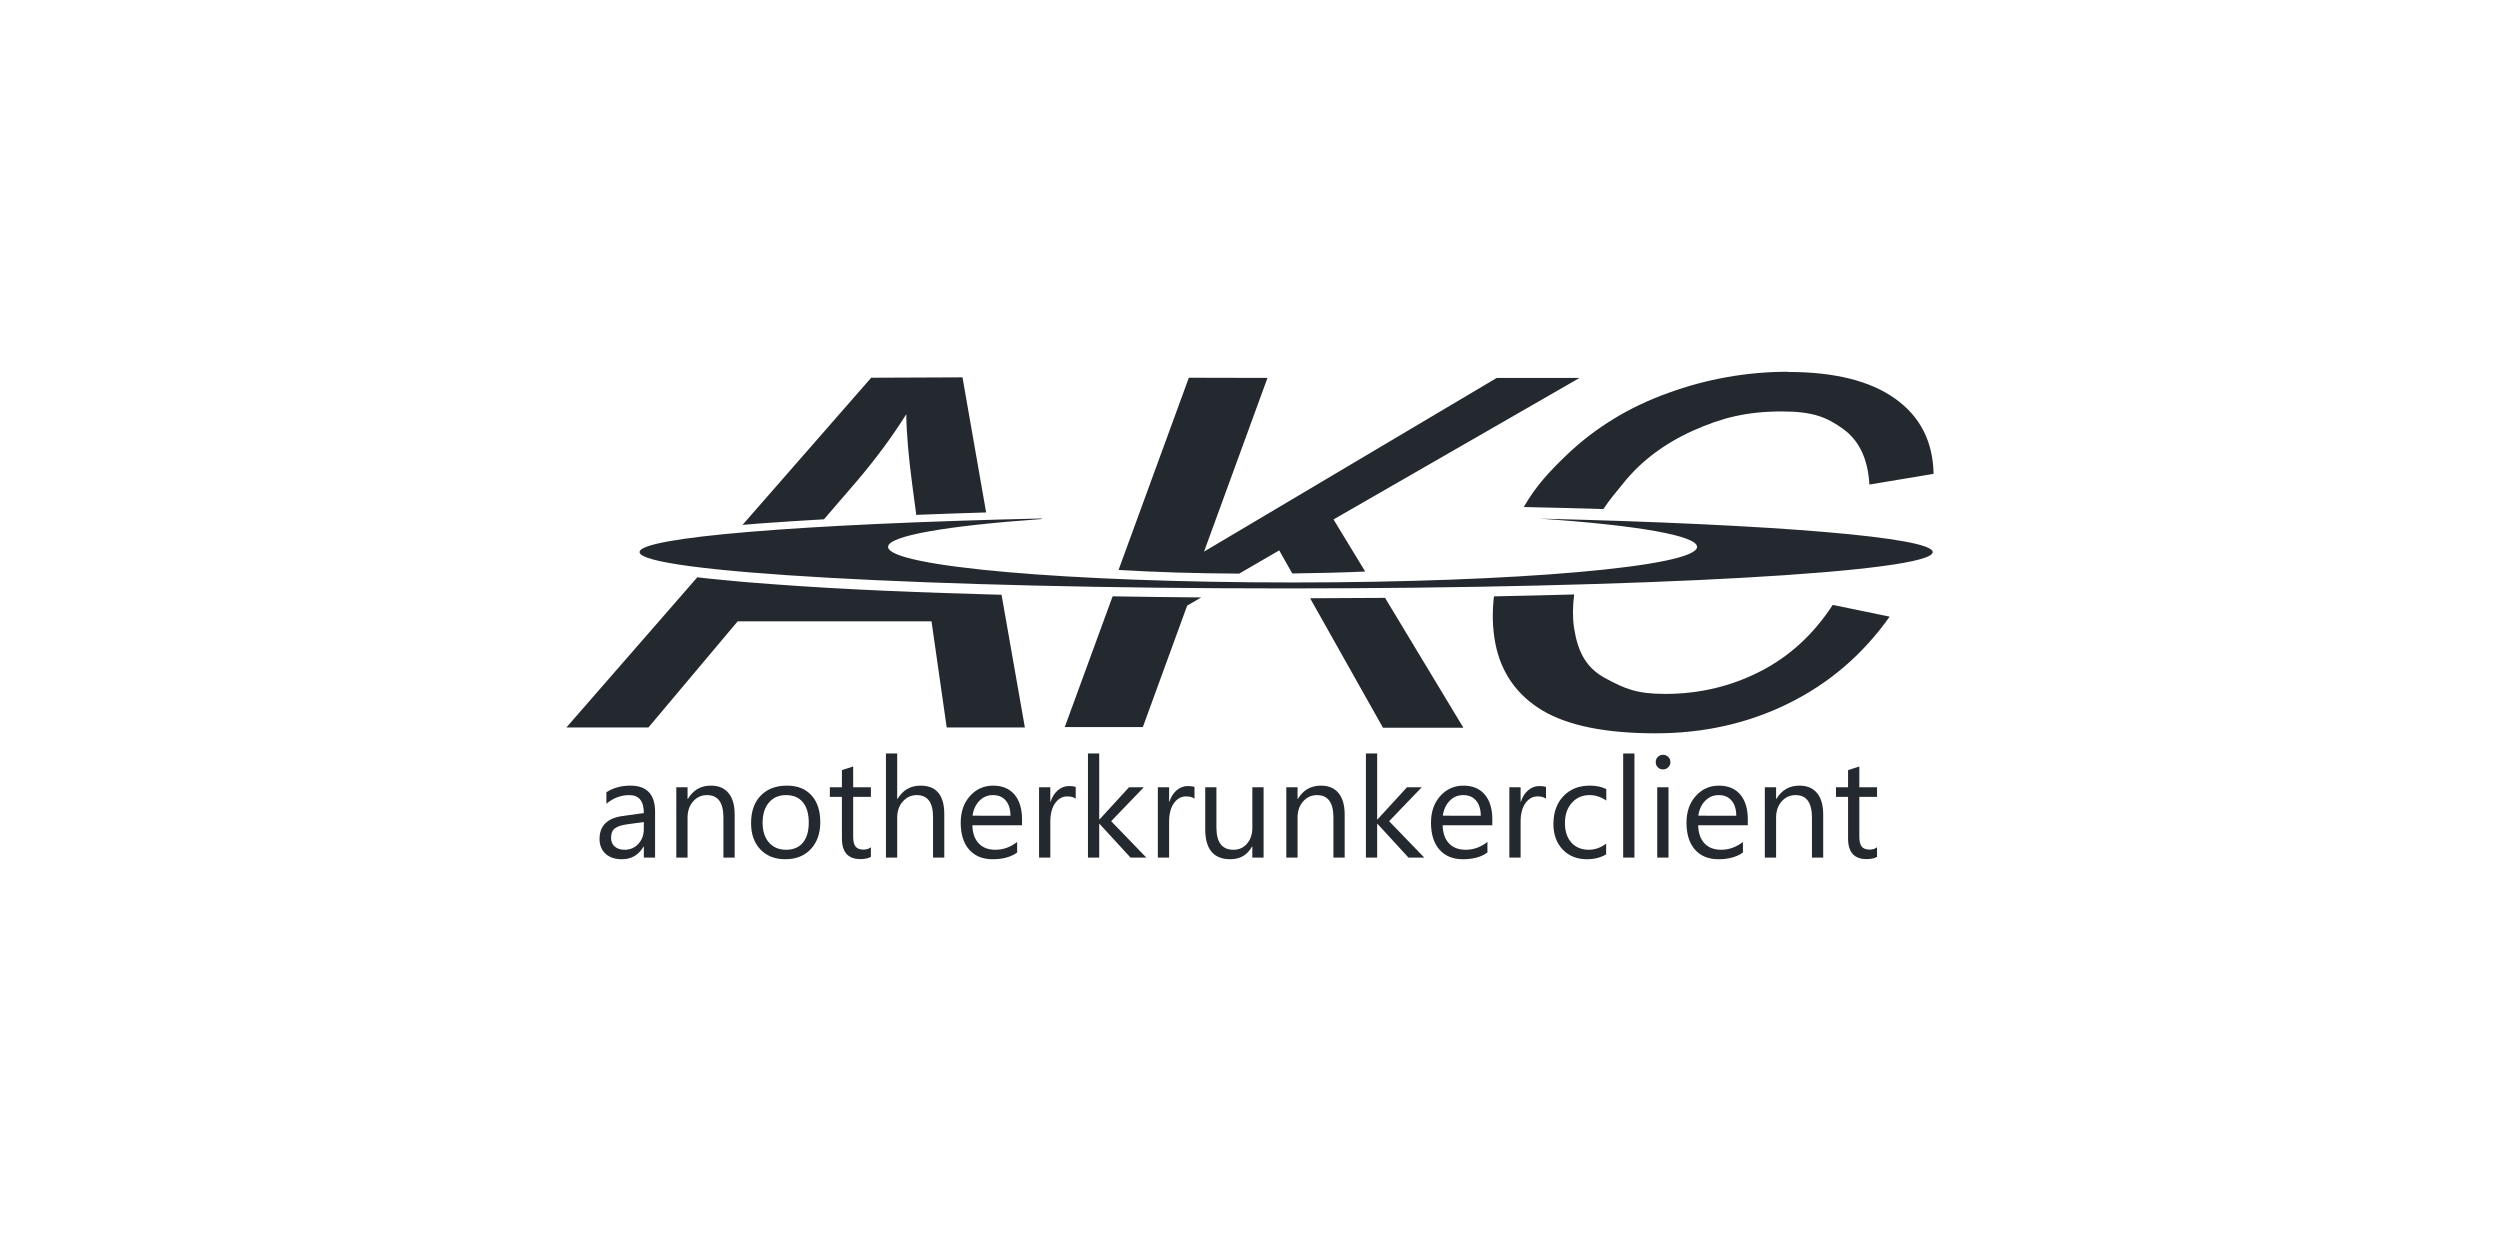 <svg width="1280" height="640" version="1.1" viewBox="0 0 338.667 169.333" xmlns="http://www.w3.org/2000/svg">
	<title>anotherkrunkerclient</title>
	<g>
		<rect width="338.667" height="169.333" fill="#fff" stop-color="#000000" style="paint-order:stroke fill markers"/>
		<path d="m242.208 50.362c-5.523 0-11.003 0.96-16.232 2.876-5.284 1.896-9.848 4.684-13.726 8.377-2.386 2.288-4.238 4.281-5.828 7.07 3.595 0.079 7.19 0.162 10.785 0.277 0.857-1.296 1.645-2.211 2.745-3.562 2.386-2.952 5.512-5.305 9.369-7.048 3.889-1.743 7.255-2.615 12.092-2.615 4.183 0 6.068 0.785 8.258 2.364 2.19 1.569 3.377 4.085 3.573 7.539l8.693-1.449c-0.082-4.379-1.819-7.778-5.207-10.186-3.388-2.418-8.225-3.617-14.489-3.617zm-124.191 0.808-17.43 19.936c0.783-0.066 1.569-0.133 2.353-0.196 2.898-0.211 5.785-0.393 8.682-0.562l4.456-5.175c2.549-2.996 4.782-6.013 6.689-9.053 0.033 2.56 0.314 5.839 0.851 9.837l0.504 3.791c3.159-0.126 6.308-0.236 9.467-0.328l-3.203-18.302zm43.031 0-9.521 26.037c4.815 0.296 10.393 0.471 16.341 0.5l5.425-3.148 1.765 3.127c3.649-0.044 6.939-0.132 9.881-0.261l-4.292-7.059 33.336-19.173h-11.221l-39.654 23.531 8.595-23.531zm-19.827 19.064c-32.9 0.755-54.579 2.549-54.579 4.554-6.7e-4 2.723 39.218 4.924 87.588 4.924 48.369 0 87.588-2.211 87.588-4.924-5e-3 -1.972-21.025-3.758-53.272-4.532 13.508 0.914 21.352 2.331 21.352 3.824 2e-3 2.669-24.511 4.826-54.797 4.826-30.285 0-54.797-2.157-54.797-4.826 2e-3 -1.471 7.767-2.843 20.699-3.758zm-46.735 7.942-17.757 20.372h11.112l12.092-14.38h26.255l2.059 14.38h10.589l-3.159-17.975c-10.469-0.285-20.916-0.671-31.375-1.46h-0.055l2e-3 -0.004c-1.166-0.088-2.331-0.174-3.486-0.273-2.07-0.207-4.151-0.376-6.22-0.619zm118.744 2.353c-3.617 0.1-7.234 0.189-10.85 0.259-0.26 2.212-0.198 4.347 0.194 6.395 0.781 3.944 2.898 6.961 6.351 9.053 3.486 2.07 8.606 3.105 15.361 3.105 6.526 0 12.528-1.351 17.975-4.042 5.523-2.713 10.099-6.645 13.726-11.765l-7.713-1.591c-2.593 3.987-5.872 6.994-9.837 9.02-3.965 2.026-8.258 3.039-12.855 3.039-3.813 0-5.436-0.672-8.17-2.157-2.734-1.492-3.704-3.802-4.183-6.798-0.201-1.384-0.189-2.887 0.017-4.488zm-62.531 0.319-6.46 17.648h10.578l6.003-16.45 1.906-1.111c-4.009-0.033-8.018-0.086-11.983-0.152zm36.931 0.143c-3.388 0.029-6.765 0.048-10.153 0.053l9.87 17.539h10.894z" fill="#24292f" stroke-width=".298"/>
		<g transform="translate(-1.587 -2.117)" fill="#24292f" stroke-width=".265" aria-label="anotherkrunkerclient">
			<path d="m90.329 118.291h-1.525v-1.488h-0.037q-0.995 1.712-2.93 1.712-1.423 0-2.232-0.753-0.8-0.753-0.8-2 0-2.67 3.144-3.107l2.856-0.4q0-2.428-1.963-2.428-1.721 0-3.107 1.172v-1.563q1.405-0.893 3.237-0.893 3.358 0 3.358 3.553zm-1.525-4.818-2.298 0.316q-1.06 0.149-1.6 0.53-0.54 0.372-0.54 1.33 0 0.698 0.493 1.144 0.502 0.437 1.33 0.437 1.135 0 1.87-0.791 0.744-0.8 0.744-2.018z"/>
			<path d="m101.11 118.291h-1.525v-5.432q0-3.032-2.214-3.032-1.144 0-1.898 0.865-0.744 0.856-0.744 2.167v5.432h-1.525v-9.525h1.525v1.581h0.037q1.079-1.805 3.125-1.805 1.563 0 2.391 1.014 0.828 1.005 0.828 2.911z"/>
			<path d="m107.965 118.514q-2.111 0-3.377-1.33-1.256-1.339-1.256-3.544 0-2.4 1.312-3.749 1.312-1.349 3.544-1.349 2.13 0 3.321 1.312 1.2 1.312 1.2 3.637 0 2.279-1.293 3.656-1.284 1.367-3.451 1.367zm0.112-8.688q-1.47 0-2.325 1.005-0.856 0.995-0.856 2.753 0 1.693 0.865 2.67 0.865 0.977 2.316 0.977 1.479 0 2.27-0.958 0.8-0.958 0.8-2.725 0-1.786-0.8-2.753-0.791-0.967-2.27-0.967z"/>
			<path d="m119.564 118.198q-0.539 0.298-1.423 0.298-2.502 0-2.502-2.791v-5.637h-1.637v-1.302h1.637v-2.325l1.525-0.493v2.818h2.4v1.302h-2.4v5.367q0 0.958 0.326 1.367 0.326 0.409 1.079 0.409 0.577 0 0.995-0.316z"/>
			<path d="m129.508 118.291h-1.525v-5.488q0-2.977-2.214-2.977-1.116 0-1.879 0.865-0.763 0.856-0.763 2.205v5.395h-1.525v-14.101h1.525v6.158h0.037q1.098-1.805 3.125-1.805 3.218 0 3.218 3.879z"/>
			<path d="m140.037 113.91h-6.725q0.037 1.591 0.856 2.456 0.819 0.865 2.251 0.865 1.609 0 2.958-1.06v1.432q-1.256 0.912-3.321 0.912-2.018 0-3.172-1.293-1.153-1.302-1.153-3.656 0-2.223 1.256-3.618 1.265-1.405 3.135-1.405 1.87 0 2.893 1.209 1.023 1.209 1.023 3.358zm-1.563-1.293q-9e-3 -1.321-0.642-2.056-0.623-0.735-1.739-0.735-1.079 0-1.832 0.772-0.753 0.772-0.93 2.018z"/>
			<path d="m147.311 110.31q-0.4-0.307-1.153-0.307-0.977 0-1.637 0.921-0.651 0.921-0.651 2.511v4.856h-1.525v-9.525h1.525v1.963h0.037q0.326-1.005 0.995-1.563 0.67-0.567 1.498-0.567 0.595 0 0.912 0.13z"/>
			<path d="m156.874 118.291h-2.139l-4.204-4.576h-0.037v4.576h-1.525v-14.101h1.525v8.939h0.037l4-4.363h2l-4.418 4.595z"/>
			<path d="m163.403 110.31q-0.4-0.307-1.153-0.307-0.977 0-1.637 0.921-0.651 0.921-0.651 2.511v4.856h-1.525v-9.525h1.525v1.963h0.037q0.326-1.005 0.995-1.563 0.67-0.567 1.498-0.567 0.595 0 0.912 0.13z"/>
			<path d="m172.761 118.291h-1.525v-1.507h-0.037q-0.949 1.73-2.939 1.73-3.404 0-3.404-4.056v-5.693h1.516v5.451q0 3.014 2.307 3.014 1.116 0 1.832-0.819 0.726-0.828 0.726-2.158v-5.488h1.525z"/>
			<path d="m183.746 118.291h-1.525v-5.432q0-3.032-2.214-3.032-1.144 0-1.898 0.865-0.744 0.856-0.744 2.167v5.432h-1.525v-9.525h1.525v1.581h0.037q1.079-1.805 3.125-1.805 1.563 0 2.391 1.014 0.828 1.005 0.828 2.911z"/>
			<path d="m194.527 118.291h-2.139l-4.204-4.576h-0.037v4.576h-1.525v-14.101h1.525v8.939h0.037l4-4.363h2l-4.418 4.595z"/>
			<path d="m203.745 113.91h-6.725q0.037 1.591 0.856 2.456 0.819 0.865 2.251 0.865 1.609 0 2.958-1.06v1.432q-1.256 0.912-3.321 0.912-2.018 0-3.172-1.293-1.153-1.302-1.153-3.656 0-2.223 1.256-3.618 1.265-1.405 3.135-1.405 1.87 0 2.893 1.209t1.023 3.358zm-1.563-1.293q-9e-3 -1.321-0.642-2.056-0.623-0.735-1.739-0.735-1.079 0-1.832 0.772-0.753 0.772-0.93 2.018z"/>
			<path d="m211.019 110.31q-0.4-0.307-1.153-0.307-0.977 0-1.637 0.921-0.651 0.921-0.651 2.511v4.856h-1.525v-9.525h1.525v1.963h0.037q0.326-1.005 0.995-1.563 0.67-0.567 1.498-0.567 0.595 0 0.912 0.13z"/>
			<path d="m219.167 117.854q-1.098 0.66-2.604 0.66-2.037 0-3.293-1.321-1.246-1.33-1.246-3.442 0-2.353 1.349-3.777 1.349-1.432 3.6-1.432 1.256 0 2.214 0.465v1.563q-1.06-0.744-2.27-0.744-1.46 0-2.4 1.051-0.93 1.042-0.93 2.744 0 1.674 0.874 2.642 0.884 0.967 2.363 0.967 1.246 0 2.344-0.828z"/>
			<path d="m223 118.291h-1.525v-14.101h1.525z"/>
			<path d="m226.869 106.347q-0.409 0-0.698-0.279-0.288-0.279-0.288-0.707t0.288-0.707q0.288-0.288 0.698-0.288 0.419 0 0.707 0.288 0.298 0.279 0.298 0.707 0 0.409-0.298 0.698-0.288 0.288-0.707 0.288zm0.744 11.944h-1.525v-9.525h1.525z"/>
			<path d="m238.357 113.91h-6.725q0.037 1.591 0.856 2.456 0.819 0.865 2.251 0.865 1.609 0 2.958-1.06v1.432q-1.256 0.912-3.321 0.912-2.018 0-3.172-1.293-1.153-1.302-1.153-3.656 0-2.223 1.256-3.618 1.265-1.405 3.135-1.405 1.87 0 2.893 1.209t1.023 3.358zm-1.563-1.293q-9e-3 -1.321-0.642-2.056-0.623-0.735-1.739-0.735-1.079 0-1.832 0.772-0.753 0.772-0.93 2.018z"/>
			<path d="m248.57 118.291h-1.525v-5.432q0-3.032-2.214-3.032-1.144 0-1.898 0.865-0.744 0.856-0.744 2.167v5.432h-1.525v-9.525h1.525v1.581h0.037q1.079-1.805 3.125-1.805 1.563 0 2.391 1.014 0.828 1.005 0.828 2.911z"/>
			<path d="m255.863 118.198q-0.539 0.298-1.423 0.298-2.502 0-2.502-2.791v-5.637h-1.637v-1.302h1.637v-2.325l1.525-0.493v2.818h2.4v1.302h-2.4v5.367q0 0.958 0.326 1.367 0.326 0.409 1.079 0.409 0.577 0 0.995-0.316z"/>
		</g>
	</g>
	<g display="none">
		<path transform="scale(.265)" d="m0 0v640h1280v-640zm80 80h1120v480h-1120z" fill="#faa" stop-color="#000000" style="paint-order:stroke fill markers"/>
	</g>
</svg>
